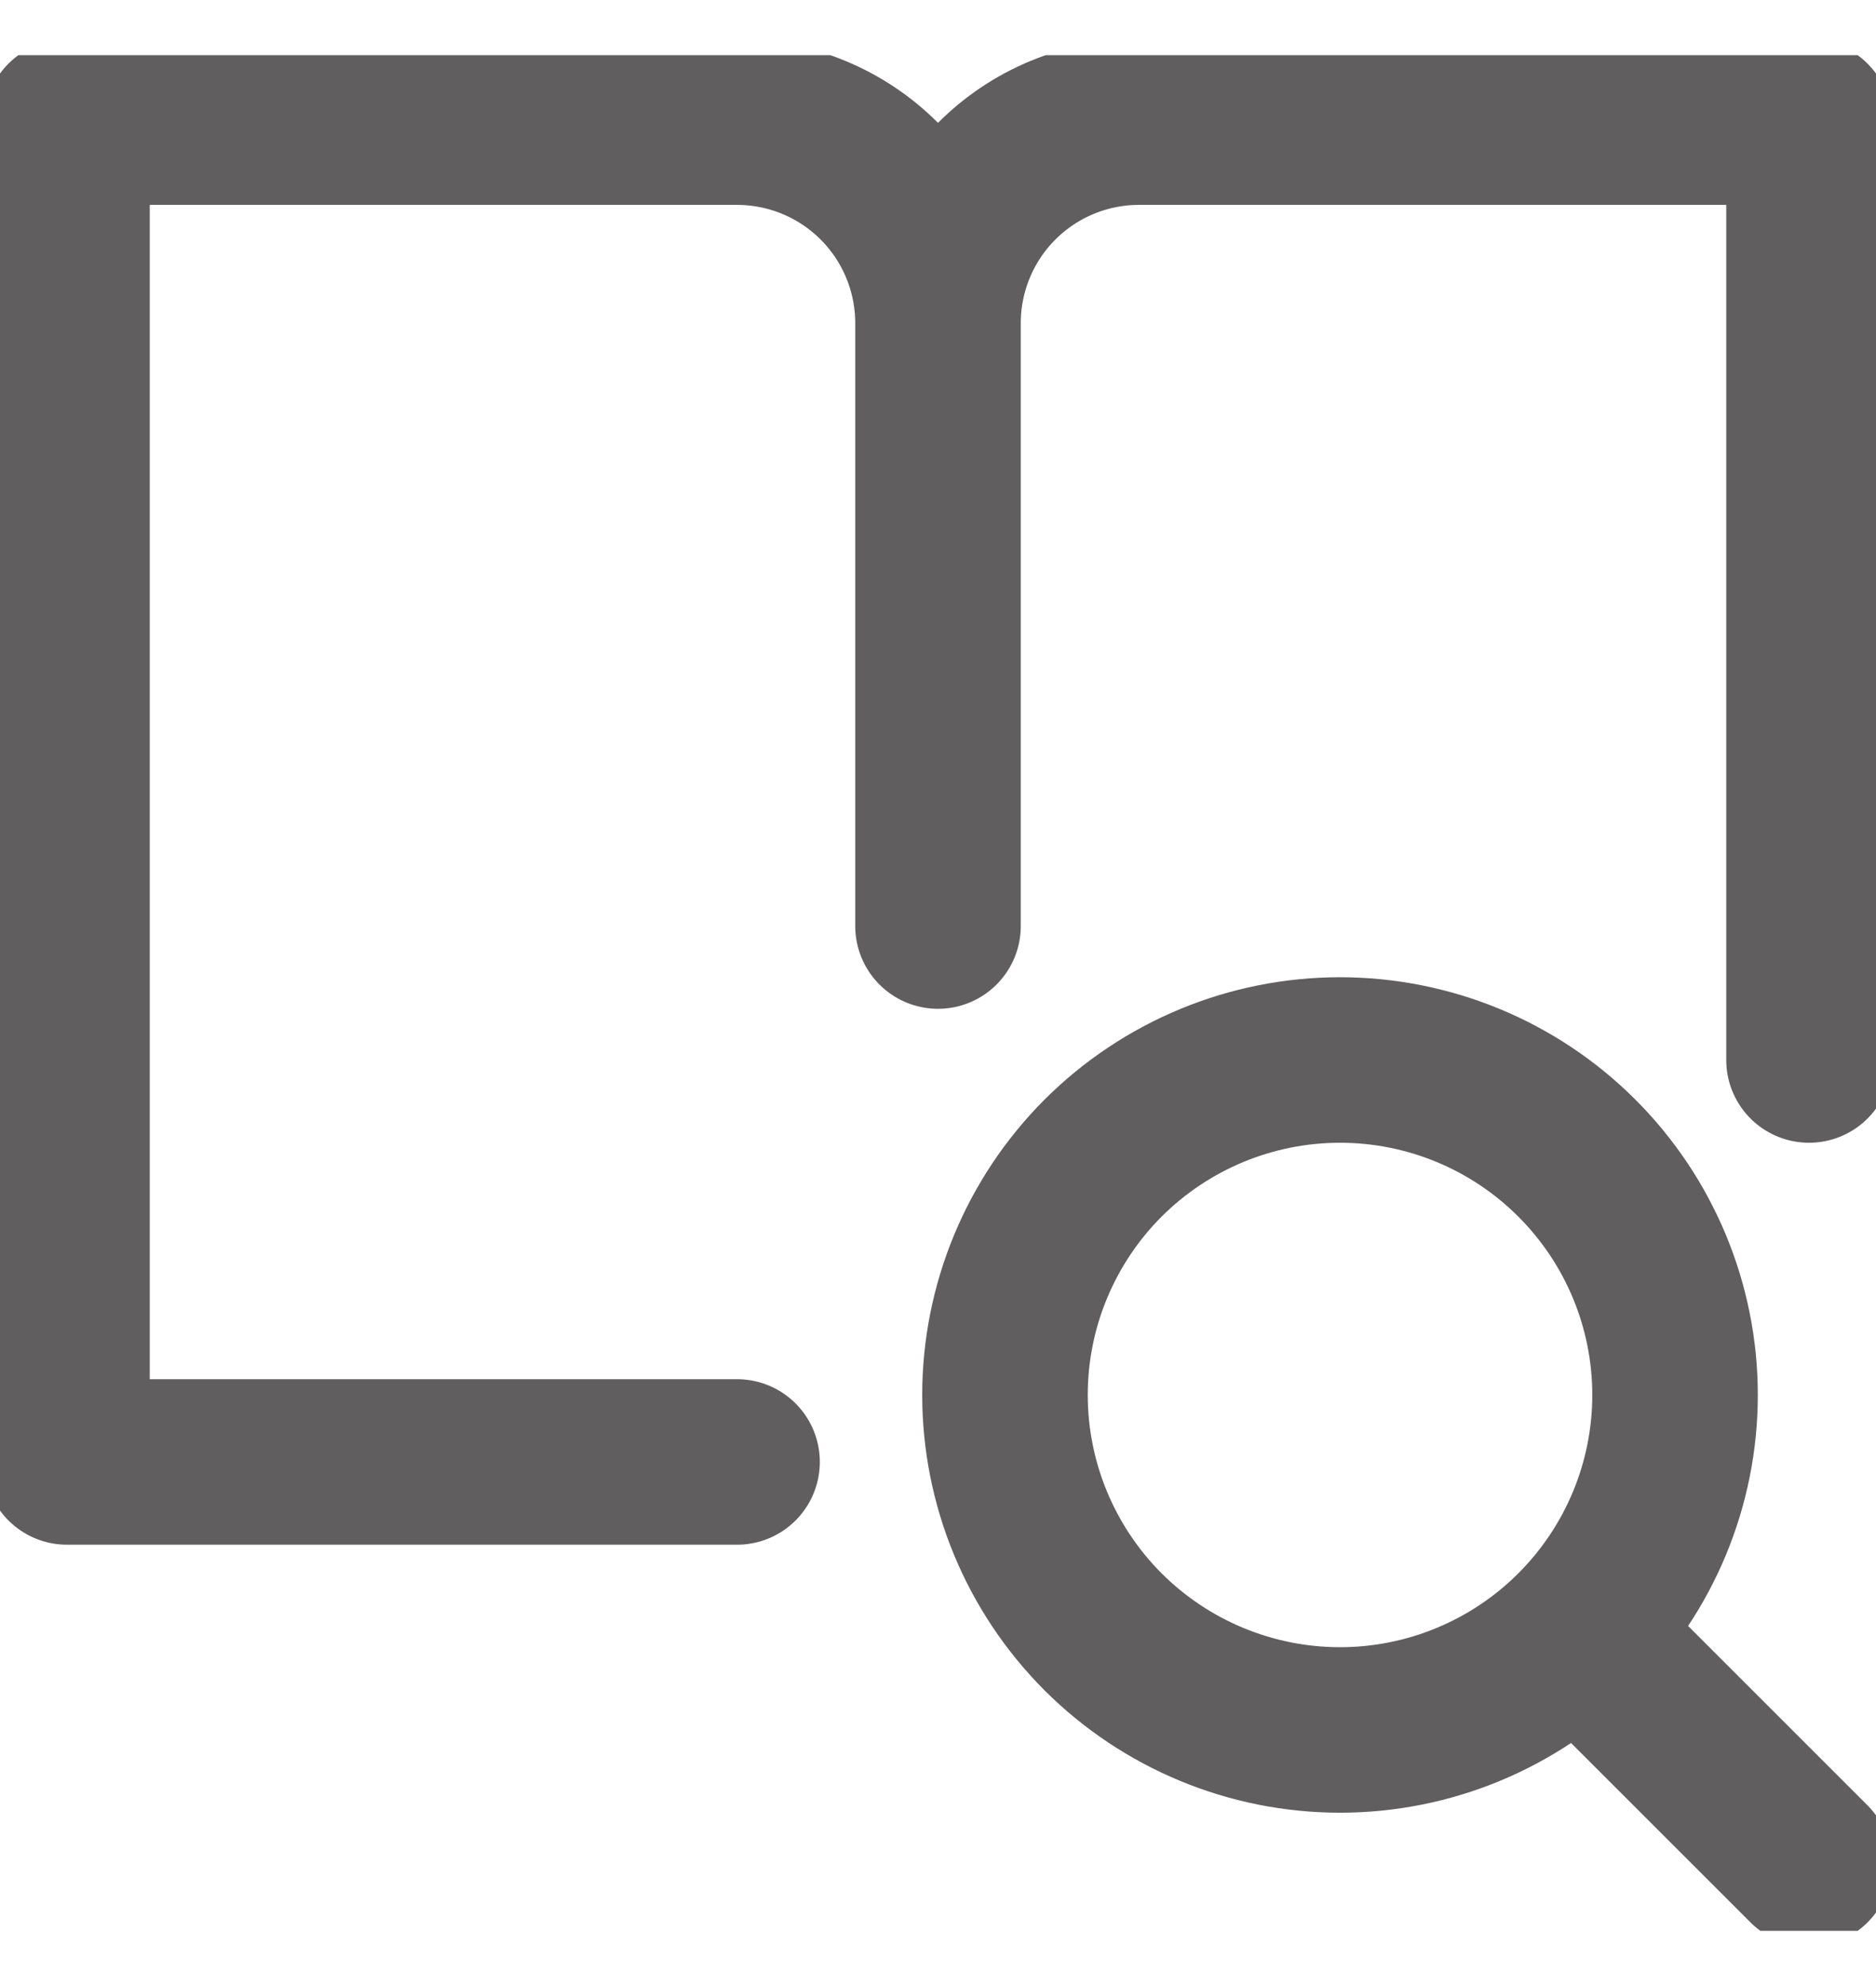 <svg width="17" height="18" viewBox="0 0 17 18" fill="none" xmlns="http://www.w3.org/2000/svg">
<g clip-path="url(#clip0_180_2276)">
<path d="M16.393 16.893L14.292 14.792M8.5 2.929C8.5 2.446 8.308 1.982 7.967 1.641C7.625 1.299 7.162 1.107 6.679 1.107H0.607V13.25H6.679M8.5 2.929V8.393M8.5 2.929C8.5 2.446 8.692 1.982 9.033 1.641C9.375 1.299 9.838 1.107 10.321 1.107H16.393V9.607M12.143 15.679C12.948 15.679 13.72 15.359 14.289 14.79C14.859 14.22 15.179 13.448 15.179 12.643C15.179 11.838 14.859 11.066 14.289 10.496C13.72 9.927 12.948 9.607 12.143 9.607C11.338 9.607 10.566 9.927 9.996 10.496C9.427 11.066 9.107 11.838 9.107 12.643C9.107 13.448 9.427 14.22 9.996 14.79C10.566 15.359 11.338 15.679 12.143 15.679Z" stroke="#605E5E" stroke-width="1.5" stroke-linecap="round" stroke-linejoin="round"/>
</g>
<defs>
<clipPath id="clip0_180_2276">
<rect width="17" height="17" fill="white" transform="translate(0 0.5)"/>
</clipPath>
</defs>
</svg>

